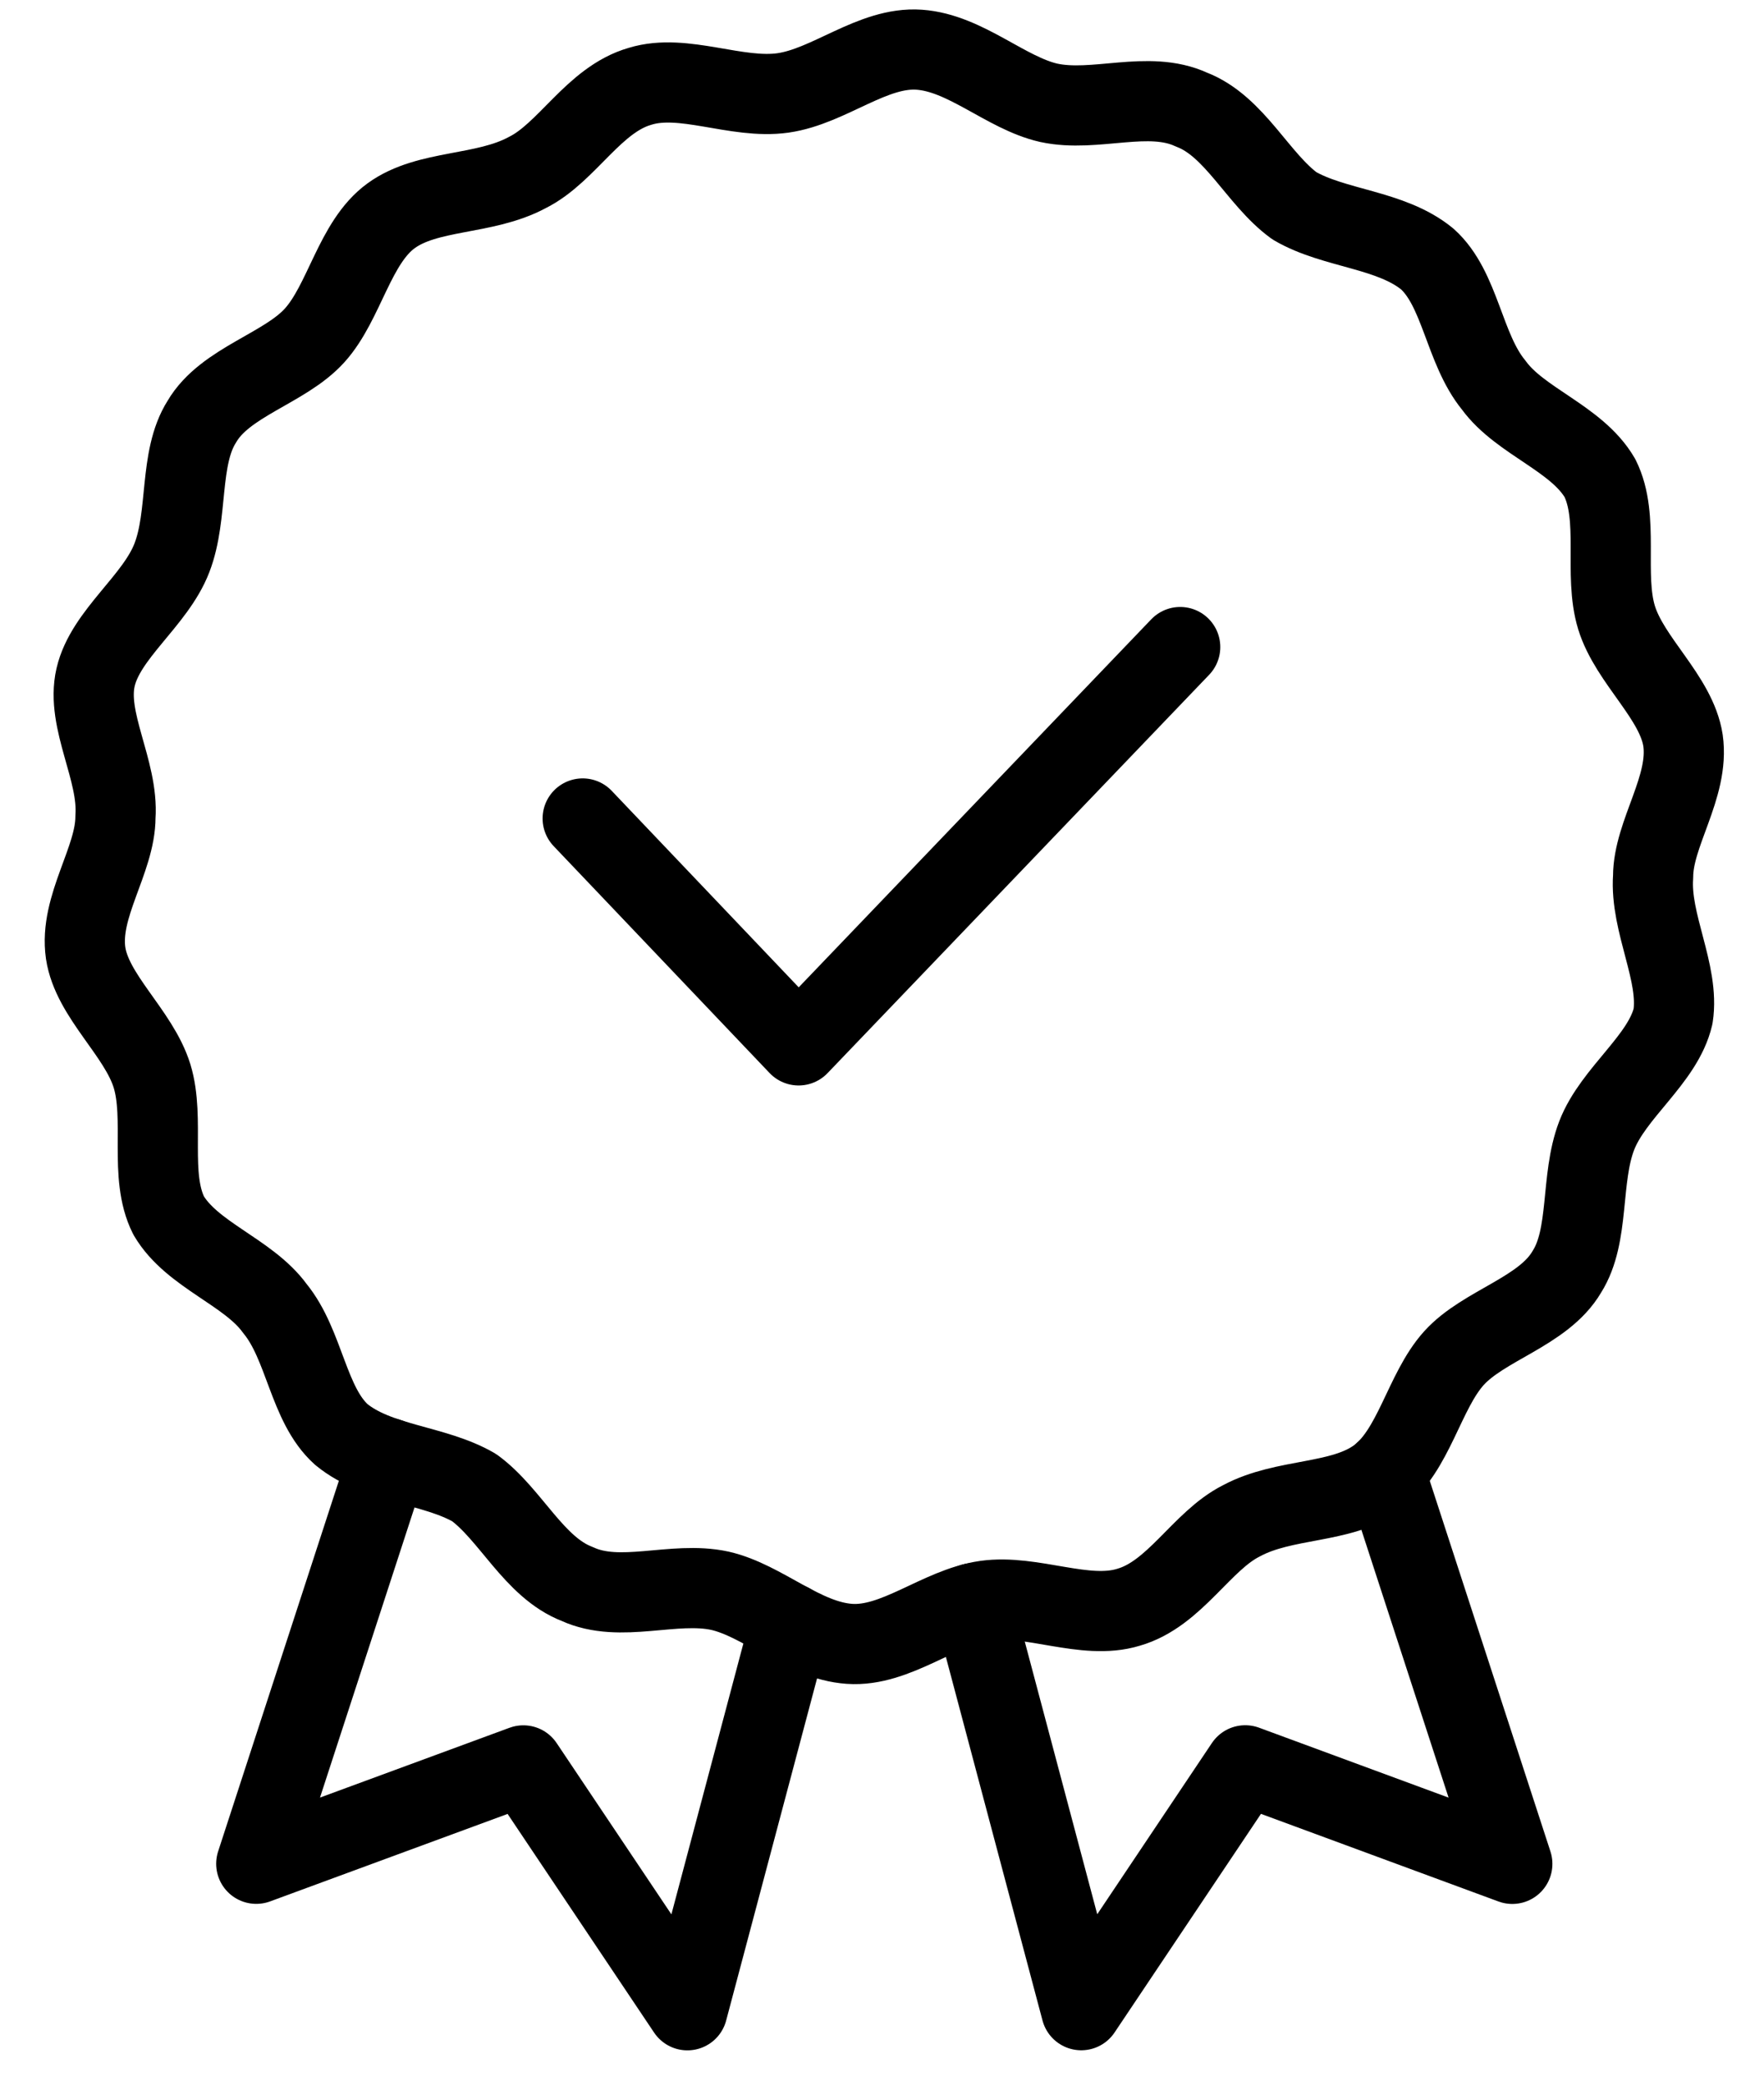 <svg width="22" height="26" viewBox="0 0 22 26" fill="none" xmlns="http://www.w3.org/2000/svg">
<path d="M4.844 18.186L3.196 23.245L6.527 22.018L8.573 25.072L9.855 20.247" stroke="black" stroke-linecap="round" stroke-linejoin="round"/>
<path d="M17.269 18.356L18.861 23.246L15.53 22.017L13.485 25.071L12.136 19.995" stroke="black" stroke-linecap="round" stroke-linejoin="round"/>
<path fill-rule="evenodd" clip-rule="evenodd" d="M20.866 12.674C20.741 13.213 20.12 13.626 19.913 14.164C19.706 14.703 19.83 15.406 19.541 15.862C19.25 16.36 18.505 16.526 18.132 16.94C17.759 17.355 17.635 18.099 17.18 18.43C16.724 18.762 16.02 18.678 15.482 18.968C14.984 19.218 14.653 19.881 14.073 20.046C13.534 20.211 12.871 19.881 12.292 19.963C11.712 20.046 11.173 20.543 10.593 20.502C10.013 20.461 9.517 19.963 8.979 19.84C8.399 19.714 7.736 20.004 7.198 19.755C6.659 19.548 6.369 18.886 5.914 18.554C5.417 18.265 4.713 18.265 4.257 17.891C3.842 17.518 3.801 16.773 3.428 16.319C3.097 15.862 2.393 15.654 2.103 15.159C1.854 14.662 2.061 13.957 1.896 13.419C1.729 12.88 1.149 12.425 1.068 11.886C0.984 11.306 1.44 10.727 1.44 10.188C1.481 9.607 1.068 8.986 1.192 8.448C1.316 7.909 1.937 7.496 2.144 6.957C2.352 6.419 2.228 5.714 2.517 5.259C2.806 4.762 3.553 4.596 3.925 4.182C4.298 3.768 4.422 3.022 4.878 2.691C5.334 2.359 6.038 2.442 6.576 2.152C7.074 1.905 7.404 1.241 7.984 1.076C8.523 0.91 9.185 1.241 9.765 1.159C10.345 1.076 10.884 0.579 11.464 0.62C12.043 0.661 12.541 1.159 13.079 1.282C13.659 1.408 14.32 1.117 14.86 1.367C15.399 1.573 15.688 2.236 16.144 2.567C16.64 2.857 17.345 2.857 17.8 3.23C18.215 3.602 18.256 4.348 18.629 4.803C18.96 5.259 19.665 5.465 19.954 5.963C20.202 6.46 19.996 7.164 20.161 7.703C20.327 8.241 20.907 8.697 20.99 9.235C21.073 9.815 20.617 10.395 20.617 10.934C20.576 11.512 20.949 12.135 20.866 12.674Z" stroke="black" stroke-linecap="round" stroke-linejoin="round"/>
<path d="M14.719 8.07L9.96 13.038L7.267 10.208" stroke="black" stroke-linecap="round" stroke-linejoin="round"/>
</svg>
